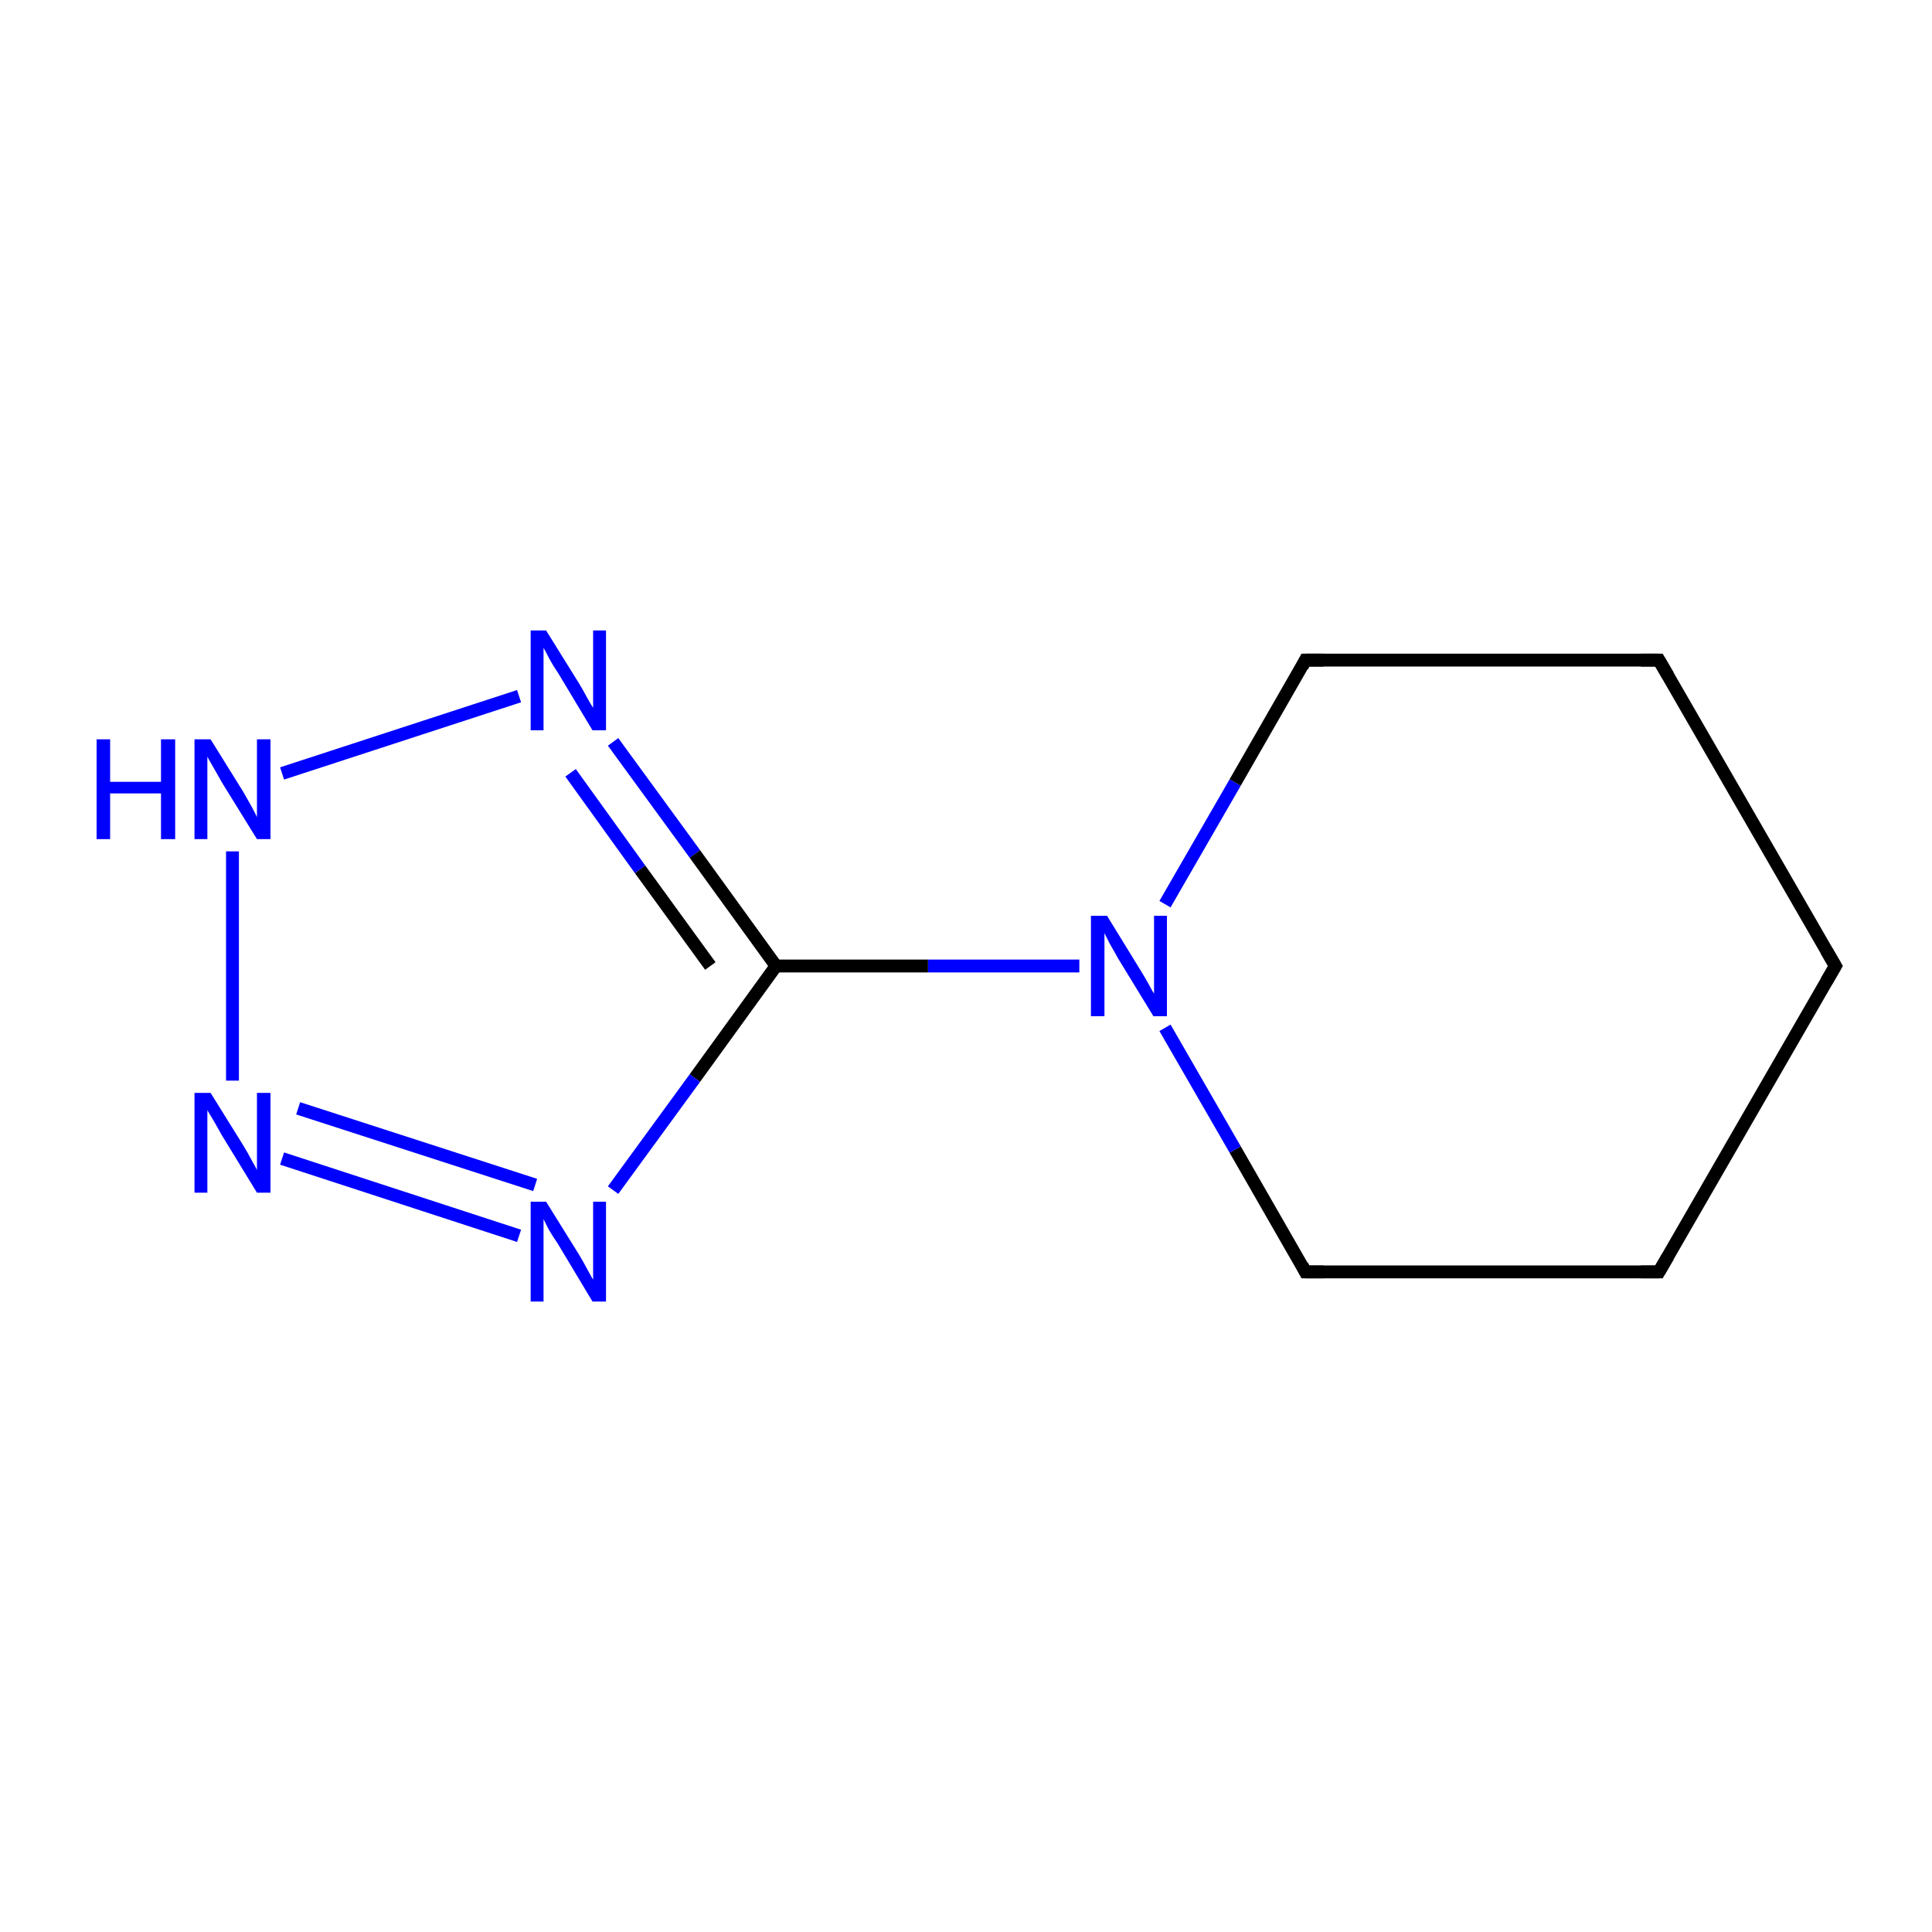 <?xml version='1.0' encoding='iso-8859-1'?>
<svg version='1.1' baseProfile='full'
              xmlns='http://www.w3.org/2000/svg'
                      xmlns:rdkit='http://www.rdkit.org/xml'
                      xmlns:xlink='http://www.w3.org/1999/xlink'
                  xml:space='preserve'
width='300px' height='300px' viewBox='0 0 300 300'>
<!-- END OF HEADER -->
<rect style='opacity:1.0;fill:#FFFFFF;stroke:none' width='300.0' height='300.0' x='0.0' y='0.0'> </rect>
<path class='bond-0 atom-0 atom-1' d='M 285.0,150.0 L 257.6,197.5' style='fill:none;fill-rule:evenodd;stroke:#000000;stroke-width:2.0px;stroke-linecap:butt;stroke-linejoin:miter;stroke-opacity:1' />
<path class='bond-1 atom-1 atom-2' d='M 257.6,197.5 L 202.7,197.5' style='fill:none;fill-rule:evenodd;stroke:#000000;stroke-width:2.0px;stroke-linecap:butt;stroke-linejoin:miter;stroke-opacity:1' />
<path class='bond-2 atom-2 atom-3' d='M 202.7,197.5 L 191.8,178.5' style='fill:none;fill-rule:evenodd;stroke:#000000;stroke-width:2.0px;stroke-linecap:butt;stroke-linejoin:miter;stroke-opacity:1' />
<path class='bond-2 atom-2 atom-3' d='M 191.8,178.5 L 180.9,159.6' style='fill:none;fill-rule:evenodd;stroke:#0000FF;stroke-width:2.0px;stroke-linecap:butt;stroke-linejoin:miter;stroke-opacity:1' />
<path class='bond-3 atom-3 atom-4' d='M 167.6,150.0 L 144.1,150.0' style='fill:none;fill-rule:evenodd;stroke:#0000FF;stroke-width:2.0px;stroke-linecap:butt;stroke-linejoin:miter;stroke-opacity:1' />
<path class='bond-3 atom-3 atom-4' d='M 144.1,150.0 L 120.5,150.0' style='fill:none;fill-rule:evenodd;stroke:#000000;stroke-width:2.0px;stroke-linecap:butt;stroke-linejoin:miter;stroke-opacity:1' />
<path class='bond-4 atom-4 atom-5' d='M 120.5,150.0 L 107.9,167.4' style='fill:none;fill-rule:evenodd;stroke:#000000;stroke-width:2.0px;stroke-linecap:butt;stroke-linejoin:miter;stroke-opacity:1' />
<path class='bond-4 atom-4 atom-5' d='M 107.9,167.4 L 95.2,184.8' style='fill:none;fill-rule:evenodd;stroke:#0000FF;stroke-width:2.0px;stroke-linecap:butt;stroke-linejoin:miter;stroke-opacity:1' />
<path class='bond-5 atom-5 atom-6' d='M 80.6,191.9 L 43.8,179.9' style='fill:none;fill-rule:evenodd;stroke:#0000FF;stroke-width:2.0px;stroke-linecap:butt;stroke-linejoin:miter;stroke-opacity:1' />
<path class='bond-5 atom-5 atom-6' d='M 83.1,184.0 L 46.3,172.1' style='fill:none;fill-rule:evenodd;stroke:#0000FF;stroke-width:2.0px;stroke-linecap:butt;stroke-linejoin:miter;stroke-opacity:1' />
<path class='bond-6 atom-6 atom-7' d='M 36.1,167.8 L 36.1,132.2' style='fill:none;fill-rule:evenodd;stroke:#0000FF;stroke-width:2.0px;stroke-linecap:butt;stroke-linejoin:miter;stroke-opacity:1' />
<path class='bond-7 atom-7 atom-8' d='M 43.8,120.1 L 80.6,108.1' style='fill:none;fill-rule:evenodd;stroke:#0000FF;stroke-width:2.0px;stroke-linecap:butt;stroke-linejoin:miter;stroke-opacity:1' />
<path class='bond-8 atom-3 atom-9' d='M 180.9,140.4 L 191.8,121.5' style='fill:none;fill-rule:evenodd;stroke:#0000FF;stroke-width:2.0px;stroke-linecap:butt;stroke-linejoin:miter;stroke-opacity:1' />
<path class='bond-8 atom-3 atom-9' d='M 191.8,121.5 L 202.7,102.5' style='fill:none;fill-rule:evenodd;stroke:#000000;stroke-width:2.0px;stroke-linecap:butt;stroke-linejoin:miter;stroke-opacity:1' />
<path class='bond-9 atom-9 atom-10' d='M 202.7,102.5 L 257.6,102.5' style='fill:none;fill-rule:evenodd;stroke:#000000;stroke-width:2.0px;stroke-linecap:butt;stroke-linejoin:miter;stroke-opacity:1' />
<path class='bond-10 atom-10 atom-0' d='M 257.6,102.5 L 285.0,150.0' style='fill:none;fill-rule:evenodd;stroke:#000000;stroke-width:2.0px;stroke-linecap:butt;stroke-linejoin:miter;stroke-opacity:1' />
<path class='bond-11 atom-8 atom-4' d='M 95.2,115.2 L 107.9,132.6' style='fill:none;fill-rule:evenodd;stroke:#0000FF;stroke-width:2.0px;stroke-linecap:butt;stroke-linejoin:miter;stroke-opacity:1' />
<path class='bond-11 atom-8 atom-4' d='M 107.9,132.6 L 120.5,150.0' style='fill:none;fill-rule:evenodd;stroke:#000000;stroke-width:2.0px;stroke-linecap:butt;stroke-linejoin:miter;stroke-opacity:1' />
<path class='bond-11 atom-8 atom-4' d='M 88.6,120.0 L 99.4,135.0' style='fill:none;fill-rule:evenodd;stroke:#0000FF;stroke-width:2.0px;stroke-linecap:butt;stroke-linejoin:miter;stroke-opacity:1' />
<path class='bond-11 atom-8 atom-4' d='M 99.4,135.0 L 110.3,150.0' style='fill:none;fill-rule:evenodd;stroke:#000000;stroke-width:2.0px;stroke-linecap:butt;stroke-linejoin:miter;stroke-opacity:1' />
<path d='M 283.6,152.4 L 285.0,150.0 L 283.6,147.6' style='fill:none;stroke:#000000;stroke-width:2.0px;stroke-linecap:butt;stroke-linejoin:miter;stroke-miterlimit:10;stroke-opacity:1;' />
<path d='M 259.0,195.1 L 257.6,197.5 L 254.8,197.5' style='fill:none;stroke:#000000;stroke-width:2.0px;stroke-linecap:butt;stroke-linejoin:miter;stroke-miterlimit:10;stroke-opacity:1;' />
<path d='M 205.5,197.5 L 202.7,197.5 L 202.2,196.5' style='fill:none;stroke:#000000;stroke-width:2.0px;stroke-linecap:butt;stroke-linejoin:miter;stroke-miterlimit:10;stroke-opacity:1;' />
<path d='M 202.2,103.5 L 202.7,102.5 L 205.5,102.5' style='fill:none;stroke:#000000;stroke-width:2.0px;stroke-linecap:butt;stroke-linejoin:miter;stroke-miterlimit:10;stroke-opacity:1;' />
<path d='M 254.8,102.5 L 257.6,102.5 L 259.0,104.9' style='fill:none;stroke:#000000;stroke-width:2.0px;stroke-linecap:butt;stroke-linejoin:miter;stroke-miterlimit:10;stroke-opacity:1;' />
<path class='atom-3' d='M 171.9 142.2
L 177.0 150.5
Q 177.5 151.3, 178.3 152.7
Q 179.1 154.2, 179.2 154.3
L 179.2 142.2
L 181.2 142.2
L 181.2 157.8
L 179.1 157.8
L 173.6 148.8
Q 173.0 147.7, 172.3 146.5
Q 171.7 145.3, 171.5 144.9
L 171.5 157.8
L 169.4 157.8
L 169.4 142.2
L 171.9 142.2
' fill='#0000FF'/>
<path class='atom-5' d='M 84.8 186.6
L 89.9 194.8
Q 90.4 195.6, 91.2 197.1
Q 92.0 198.6, 92.1 198.7
L 92.1 186.6
L 94.1 186.6
L 94.1 202.1
L 92.0 202.1
L 86.6 193.1
Q 85.9 192.1, 85.2 190.9
Q 84.6 189.7, 84.4 189.3
L 84.4 202.1
L 82.4 202.1
L 82.4 186.6
L 84.8 186.6
' fill='#0000FF'/>
<path class='atom-6' d='M 32.7 169.7
L 37.8 177.9
Q 38.3 178.7, 39.1 180.2
Q 39.9 181.6, 39.9 181.7
L 39.9 169.7
L 42.0 169.7
L 42.0 185.2
L 39.9 185.2
L 34.4 176.2
Q 33.8 175.1, 33.1 173.9
Q 32.4 172.7, 32.2 172.4
L 32.2 185.2
L 30.2 185.2
L 30.2 169.7
L 32.7 169.7
' fill='#0000FF'/>
<path class='atom-7' d='M 15.0 114.8
L 17.1 114.8
L 17.1 121.4
L 25.0 121.4
L 25.0 114.8
L 27.2 114.8
L 27.2 130.3
L 25.0 130.3
L 25.0 123.2
L 17.1 123.2
L 17.1 130.3
L 15.0 130.3
L 15.0 114.8
' fill='#0000FF'/>
<path class='atom-7' d='M 32.7 114.8
L 37.8 123.0
Q 38.3 123.9, 39.1 125.3
Q 39.9 126.8, 39.9 126.9
L 39.9 114.8
L 42.0 114.8
L 42.0 130.3
L 39.9 130.3
L 34.4 121.4
Q 33.8 120.3, 33.1 119.1
Q 32.4 117.9, 32.2 117.5
L 32.2 130.3
L 30.2 130.3
L 30.2 114.8
L 32.7 114.8
' fill='#0000FF'/>
<path class='atom-8' d='M 84.8 97.9
L 89.9 106.1
Q 90.4 106.9, 91.2 108.4
Q 92.0 109.8, 92.1 109.9
L 92.1 97.9
L 94.1 97.9
L 94.1 113.4
L 92.0 113.4
L 86.6 104.4
Q 85.9 103.4, 85.2 102.1
Q 84.6 100.9, 84.4 100.6
L 84.4 113.4
L 82.4 113.4
L 82.4 97.9
L 84.8 97.9
' fill='#0000FF'/>
</svg>

